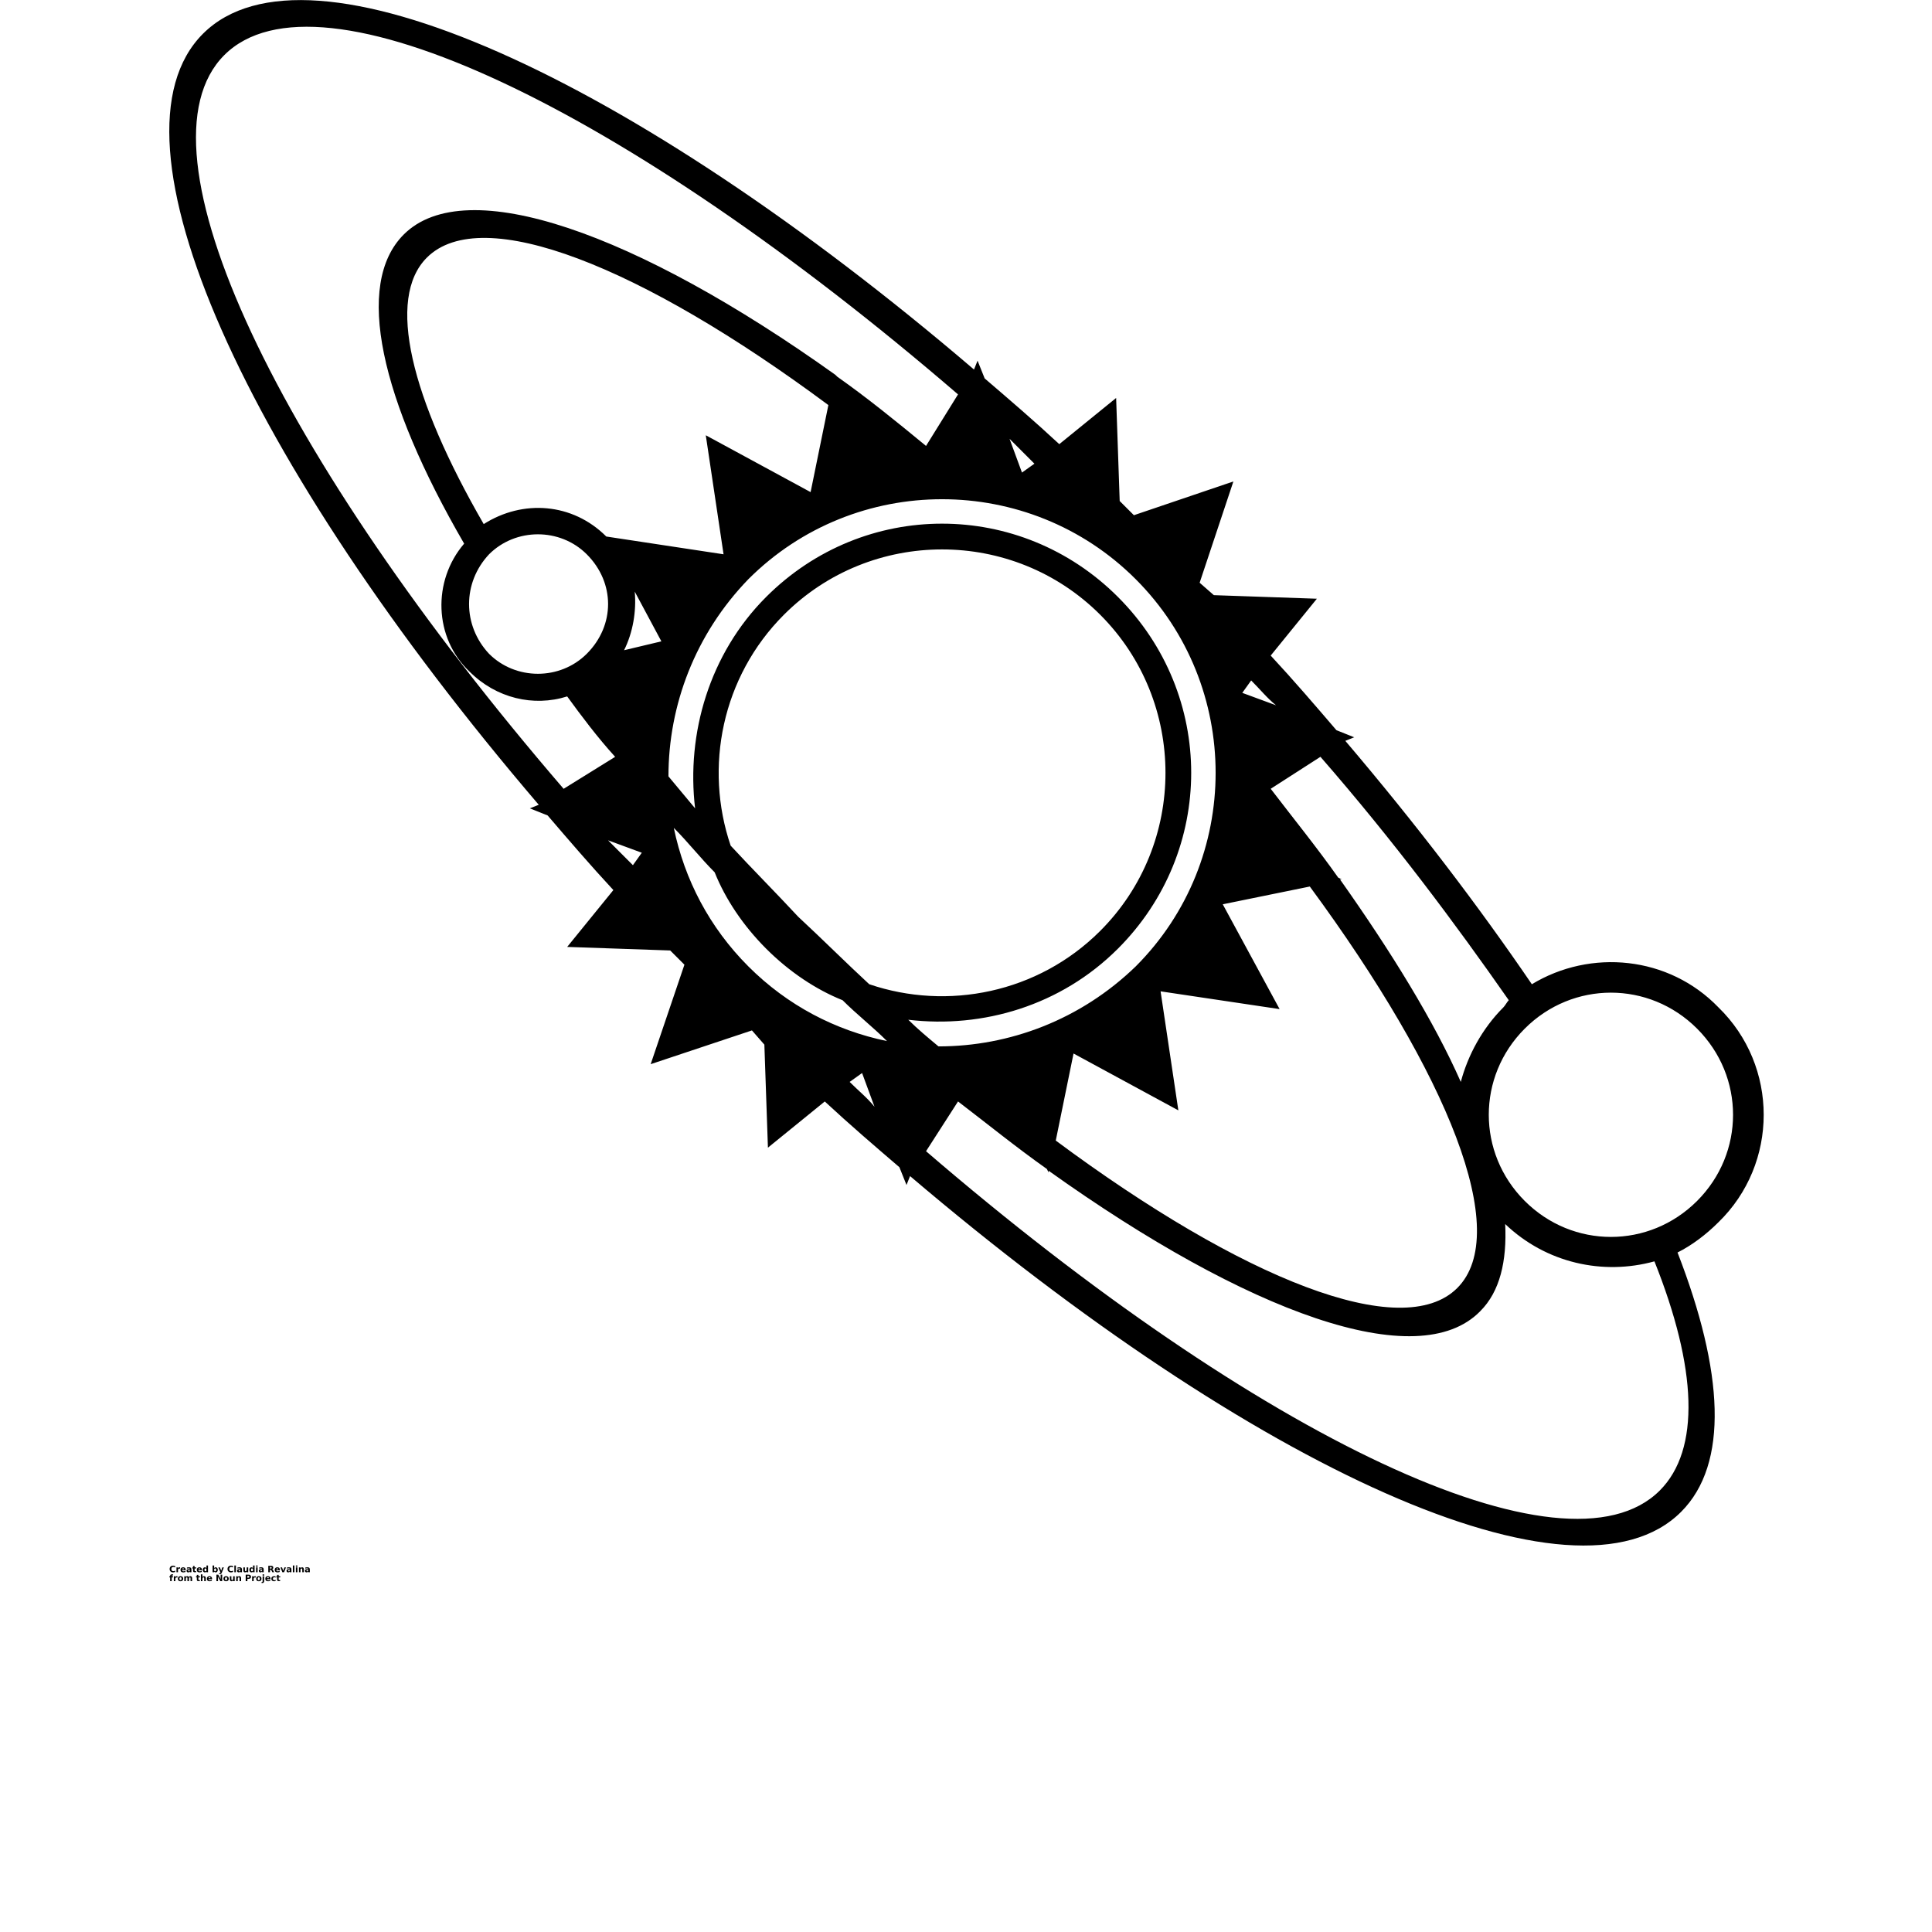 <?xml version="1.0" encoding="UTF-8"?>
<svg width="700pt" height="700pt" version="1.1" viewBox="0 0 700 700" xmlns="http://www.w3.org/2000/svg" xmlns:xlink="http://www.w3.org/1999/xlink">
 <defs>
  <symbol id="k" overflow="visible">
   <path d="m2.156-0.125c-0.117 0.055-0.234 0.094-0.359 0.125-0.117 0.031-0.234 0.047-0.359 0.047-0.398 0-0.711-0.109-0.938-0.328-0.23-0.219-0.344-0.516-0.344-0.891s0.113-0.672 0.344-0.891c0.227-0.219 0.539-0.328 0.938-0.328 0.125 0 0.242 0.016 0.359 0.047 0.125 0.031 0.242 0.074 0.359 0.125v0.484c-0.117-0.07-0.23-0.125-0.344-0.156-0.105-0.039-0.215-0.062-0.328-0.062-0.219 0-0.391 0.074-0.516 0.219-0.125 0.137-0.188 0.324-0.188 0.562 0 0.242 0.062 0.434 0.188 0.578 0.125 0.137 0.297 0.203 0.516 0.203 0.113 0 0.223-0.016 0.328-0.047 0.113-0.039 0.227-0.098 0.344-0.172z"/>
  </symbol>
  <symbol id="d" overflow="visible">
   <path d="m1.578-1.281c-0.055-0.02-0.105-0.035-0.156-0.047-0.043-0.008-0.09-0.016-0.141-0.016-0.148 0-0.262 0.047-0.344 0.141-0.074 0.094-0.109 0.227-0.109 0.391v0.812h-0.562v-1.766h0.562v0.297c0.07-0.113 0.156-0.195 0.25-0.25 0.094-0.051 0.207-0.078 0.344-0.078h0.062 0.094z"/>
  </symbol>
  <symbol id="b" overflow="visible">
   <path d="m2.031-0.891v0.172h-1.312c0.008 0.125 0.055 0.227 0.141 0.297 0.082 0.062 0.195 0.094 0.344 0.094 0.113 0 0.234-0.016 0.359-0.047 0.125-0.039 0.25-0.098 0.375-0.172v0.438c-0.125 0.055-0.258 0.09-0.391 0.109-0.137 0.031-0.273 0.047-0.406 0.047-0.312 0-0.559-0.078-0.734-0.234-0.18-0.164-0.266-0.395-0.266-0.688 0-0.289 0.082-0.516 0.25-0.672 0.176-0.164 0.414-0.25 0.719-0.25 0.281 0 0.504 0.086 0.672 0.25 0.164 0.168 0.25 0.387 0.25 0.656zm-0.578-0.188c0-0.102-0.031-0.188-0.094-0.25s-0.148-0.094-0.25-0.094c-0.105 0-0.195 0.031-0.266 0.094-0.062 0.055-0.105 0.137-0.125 0.25z"/>
  </symbol>
  <symbol id="a" overflow="visible">
   <path d="m1.062-0.797c-0.117 0-0.203 0.023-0.266 0.062-0.062 0.043-0.094 0.102-0.094 0.172 0 0.074 0.02 0.133 0.062 0.172 0.051 0.043 0.117 0.062 0.203 0.062 0.113 0 0.207-0.035 0.281-0.109 0.07-0.082 0.109-0.18 0.109-0.297v-0.062zm0.859-0.203v1h-0.562v-0.266c-0.086 0.117-0.172 0.199-0.266 0.25-0.094 0.039-0.211 0.062-0.344 0.062-0.18 0-0.324-0.051-0.438-0.156-0.117-0.113-0.172-0.254-0.172-0.422 0-0.207 0.066-0.359 0.203-0.453 0.145-0.094 0.367-0.141 0.672-0.141h0.344v-0.047c0-0.082-0.039-0.145-0.109-0.188-0.074-0.039-0.184-0.062-0.328-0.062-0.125 0-0.242 0.012-0.344 0.031-0.105 0.023-0.199 0.059-0.281 0.109v-0.438c0.113-0.02 0.234-0.035 0.359-0.047 0.125-0.02 0.242-0.031 0.359-0.031 0.32 0 0.551 0.062 0.688 0.188 0.145 0.125 0.219 0.328 0.219 0.609z"/>
  </symbol>
  <symbol id="c" overflow="visible">
   <path d="m0.891-2.266v0.5h0.578v0.406h-0.578v0.75c0 0.086 0.016 0.141 0.047 0.172 0.031 0.023 0.094 0.031 0.188 0.031h0.297v0.406h-0.484c-0.23 0-0.391-0.047-0.484-0.141-0.086-0.094-0.125-0.25-0.125-0.469v-0.75h-0.281v-0.406h0.281v-0.5z"/>
  </symbol>
  <symbol id="g" overflow="visible">
   <path d="m1.469-1.5v-0.953h0.562v2.453h-0.562v-0.25c-0.074 0.105-0.156 0.184-0.25 0.234-0.094 0.039-0.203 0.062-0.328 0.062-0.219 0-0.402-0.082-0.547-0.25-0.137-0.176-0.203-0.398-0.203-0.672 0-0.27 0.066-0.488 0.203-0.656 0.145-0.176 0.328-0.266 0.547-0.266 0.113 0 0.219 0.027 0.312 0.078 0.102 0.043 0.191 0.117 0.266 0.219zm-0.375 1.141c0.125 0 0.219-0.039 0.281-0.125 0.062-0.094 0.094-0.223 0.094-0.391 0-0.164-0.031-0.289-0.094-0.375-0.062-0.094-0.156-0.141-0.281-0.141-0.117 0-0.203 0.047-0.266 0.141-0.062 0.086-0.094 0.211-0.094 0.375 0 0.168 0.031 0.297 0.094 0.391 0.062 0.086 0.148 0.125 0.266 0.125z"/>
  </symbol>
  <symbol id="m" overflow="visible">
   <path d="m1.203-0.359c0.125 0 0.219-0.039 0.281-0.125 0.062-0.094 0.094-0.223 0.094-0.391 0-0.164-0.031-0.289-0.094-0.375-0.062-0.094-0.156-0.141-0.281-0.141-0.117 0-0.211 0.047-0.281 0.141-0.062 0.086-0.094 0.211-0.094 0.375 0 0.168 0.031 0.297 0.094 0.391 0.07 0.086 0.164 0.125 0.281 0.125zm-0.375-1.141c0.082-0.102 0.172-0.176 0.266-0.219 0.094-0.051 0.203-0.078 0.328-0.078 0.207 0 0.379 0.09 0.516 0.266 0.145 0.168 0.219 0.387 0.219 0.656 0 0.273-0.074 0.496-0.219 0.672-0.137 0.168-0.309 0.25-0.516 0.25-0.125 0-0.234-0.023-0.328-0.062-0.094-0.051-0.184-0.129-0.266-0.234v0.25h-0.562v-2.453h0.562z"/>
  </symbol>
  <symbol id="l" overflow="visible">
   <path d="m0.047-1.766h0.562l0.469 1.203 0.406-1.203h0.562l-0.75 1.938c-0.074 0.188-0.164 0.316-0.266 0.391-0.094 0.082-0.227 0.125-0.391 0.125h-0.312v-0.359h0.172c0.094 0 0.16-0.016 0.203-0.047 0.039-0.031 0.078-0.09 0.109-0.172l0.016-0.047z"/>
  </symbol>
  <symbol id="f" overflow="visible">
   <path d="m0.266-2.453h0.562v2.453h-0.562z"/>
  </symbol>
  <symbol id="j" overflow="visible">
   <path d="m0.25-0.688v-1.078h0.562v0.188 0.359 0.281c0 0.148 0.004 0.25 0.016 0.312 0.008 0.062 0.02 0.105 0.031 0.125 0.02 0.043 0.051 0.074 0.094 0.094 0.039 0.023 0.082 0.031 0.125 0.031 0.113 0 0.203-0.047 0.266-0.141 0.07-0.094 0.109-0.219 0.109-0.375v-0.875h0.562v1.766h-0.562v-0.25c-0.086 0.105-0.172 0.184-0.266 0.234-0.094 0.039-0.199 0.062-0.312 0.062-0.199 0-0.355-0.062-0.469-0.188-0.105-0.125-0.156-0.305-0.156-0.547z"/>
  </symbol>
  <symbol id="i" overflow="visible">
   <path d="m0.266-1.766h0.562v1.766h-0.562zm0-0.688h0.562v0.469h-0.562z"/>
  </symbol>
  <symbol id="v" overflow="visible">
   <path d="m1.156-1.312c0.125 0 0.211-0.02 0.266-0.062 0.062-0.051 0.094-0.129 0.094-0.234 0-0.102-0.031-0.176-0.094-0.219-0.055-0.051-0.141-0.078-0.266-0.078h-0.25v0.594zm-0.25 0.422v0.891h-0.609v-2.344h0.922c0.312 0 0.535 0.055 0.672 0.156 0.145 0.105 0.219 0.266 0.219 0.484 0 0.156-0.039 0.289-0.109 0.391-0.074 0.094-0.184 0.168-0.328 0.219 0.07 0.023 0.141 0.062 0.203 0.125 0.07 0.062 0.141 0.164 0.203 0.297l0.344 0.672h-0.656l-0.281-0.578c-0.062-0.125-0.125-0.207-0.188-0.25-0.055-0.039-0.125-0.062-0.219-0.062z"/>
  </symbol>
  <symbol id="u" overflow="visible">
   <path d="m0.047-1.766h0.562l0.438 1.219 0.438-1.219h0.562l-0.688 1.766h-0.625z"/>
  </symbol>
  <symbol id="h" overflow="visible">
   <path d="m2.047-1.078v1.078h-0.578v-0.828c0-0.145-0.008-0.242-0.016-0.297 0-0.062-0.012-0.109-0.031-0.141-0.023-0.031-0.055-0.055-0.094-0.078-0.031-0.02-0.074-0.031-0.125-0.031-0.117 0-0.211 0.047-0.281 0.141-0.062 0.086-0.094 0.211-0.094 0.375v0.859h-0.562v-1.766h0.562v0.266c0.082-0.102 0.172-0.176 0.266-0.219 0.102-0.051 0.211-0.078 0.328-0.078 0.195 0 0.348 0.062 0.453 0.188 0.113 0.125 0.172 0.305 0.172 0.531z"/>
  </symbol>
  <symbol id="t" overflow="visible">
   <path d="m1.422-2.453v0.375h-0.297c-0.086 0-0.141 0.016-0.172 0.047s-0.047 0.078-0.047 0.141v0.125h0.484v0.406h-0.484v1.359h-0.562v-1.359h-0.281v-0.406h0.281v-0.125c0-0.188 0.051-0.328 0.156-0.422 0.102-0.094 0.27-0.141 0.5-0.141z"/>
  </symbol>
  <symbol id="e" overflow="visible">
   <path d="m1.109-1.406c-0.125 0-0.227 0.047-0.297 0.141-0.062 0.094-0.094 0.227-0.094 0.391 0 0.168 0.031 0.297 0.094 0.391 0.07 0.086 0.172 0.125 0.297 0.125s0.219-0.039 0.281-0.125c0.062-0.094 0.094-0.223 0.094-0.391 0-0.164-0.031-0.297-0.094-0.391s-0.156-0.141-0.281-0.141zm0-0.391c0.301 0 0.535 0.086 0.703 0.25 0.176 0.156 0.266 0.383 0.266 0.672 0 0.293-0.09 0.523-0.266 0.688-0.168 0.156-0.402 0.234-0.703 0.234-0.305 0-0.543-0.078-0.719-0.234-0.168-0.164-0.25-0.395-0.25-0.688 0-0.289 0.082-0.516 0.25-0.672 0.176-0.164 0.414-0.25 0.719-0.25z"/>
  </symbol>
  <symbol id="s" overflow="visible">
   <path d="m1.906-1.469c0.07-0.102 0.156-0.18 0.25-0.234 0.094-0.062 0.203-0.094 0.328-0.094 0.195 0 0.348 0.062 0.453 0.188 0.102 0.125 0.156 0.305 0.156 0.531v1.078h-0.562v-0.922-0.031-0.062c0-0.125-0.023-0.211-0.062-0.266-0.031-0.062-0.09-0.094-0.172-0.094-0.105 0-0.188 0.047-0.25 0.141-0.055 0.086-0.078 0.211-0.078 0.375v0.859h-0.562v-0.922c0-0.188-0.023-0.305-0.062-0.359-0.031-0.062-0.09-0.094-0.172-0.094-0.105 0-0.188 0.047-0.25 0.141-0.062 0.086-0.094 0.211-0.094 0.375v0.859h-0.562v-1.766h0.562v0.266c0.07-0.102 0.148-0.176 0.234-0.219 0.094-0.051 0.195-0.078 0.312-0.078 0.113 0 0.219 0.031 0.312 0.094 0.094 0.055 0.164 0.133 0.219 0.234z"/>
  </symbol>
  <symbol id="r" overflow="visible">
   <path d="m2.047-1.078v1.078h-0.578v-0.812c0-0.156-0.008-0.258-0.016-0.312 0-0.062-0.012-0.109-0.031-0.141-0.023-0.031-0.055-0.055-0.094-0.078-0.031-0.02-0.074-0.031-0.125-0.031-0.117 0-0.211 0.047-0.281 0.141-0.062 0.086-0.094 0.211-0.094 0.375v0.859h-0.562v-2.453h0.562v0.953c0.082-0.102 0.172-0.176 0.266-0.219 0.102-0.051 0.211-0.078 0.328-0.078 0.195 0 0.348 0.062 0.453 0.188 0.113 0.125 0.172 0.305 0.172 0.531z"/>
  </symbol>
  <symbol id="q" overflow="visible">
   <path d="m0.297-2.344h0.672l0.859 1.609v-1.609h0.562v2.344h-0.672l-0.844-1.609v1.609h-0.578z"/>
  </symbol>
  <symbol id="p" overflow="visible">
   <path d="m0.297-2.344h1c0.301 0 0.531 0.07 0.688 0.203 0.164 0.125 0.25 0.312 0.25 0.562 0 0.242-0.086 0.43-0.25 0.562-0.156 0.137-0.387 0.203-0.688 0.203h-0.391v0.812h-0.609zm0.609 0.438v0.656h0.328c0.113 0 0.203-0.023 0.266-0.078 0.07-0.062 0.109-0.145 0.109-0.25 0-0.102-0.039-0.18-0.109-0.234-0.062-0.062-0.152-0.094-0.266-0.094z"/>
  </symbol>
  <symbol id="o" overflow="visible">
   <path d="m0.266-1.766h0.562v1.734c0 0.238-0.059 0.414-0.172 0.531-0.105 0.125-0.266 0.188-0.484 0.188h-0.281v-0.359h0.094c0.113 0 0.188-0.027 0.219-0.078 0.039-0.043 0.062-0.137 0.062-0.281zm0-0.688h0.562v0.469h-0.562z"/>
  </symbol>
  <symbol id="n" overflow="visible">
   <path d="m1.688-1.703v0.453c-0.074-0.051-0.152-0.086-0.234-0.109-0.074-0.031-0.152-0.047-0.234-0.047-0.156 0-0.281 0.047-0.375 0.141-0.086 0.094-0.125 0.227-0.125 0.391 0 0.168 0.039 0.297 0.125 0.391 0.094 0.086 0.219 0.125 0.375 0.125 0.094 0 0.176-0.008 0.25-0.031 0.082-0.031 0.156-0.07 0.219-0.125v0.469c-0.086 0.031-0.172 0.051-0.266 0.062-0.094 0.02-0.184 0.031-0.266 0.031-0.324 0-0.574-0.078-0.75-0.234-0.18-0.164-0.266-0.395-0.266-0.688 0-0.289 0.086-0.516 0.266-0.672 0.176-0.164 0.426-0.25 0.75-0.25 0.094 0 0.18 0.012 0.266 0.031 0.094 0.012 0.18 0.031 0.266 0.062z"/>
  </symbol>
 </defs>
 <g>
  <path d="m446.88 174.44-36.047 12.23-5.148-5.148-1.289-37.332-20.598 16.734c-9.012-8.367-18.023-16.094-27.035-23.816l-2.574-6.438-1.289 3.219c-124.23-106.21-241.38-159.63-279.36-121.66-37.977 37.977 15.449 155.12 121.66 279.36l-3.219 1.289 6.438 2.574c7.723 9.012 15.449 18.023 23.816 27.035l-16.734 20.598 37.332 1.289 5.148 5.148-12.23 36.047 36.691-12.23 4.504 5.148 1.289 37.332 20.598-16.734c9.012 8.367 18.023 16.094 27.035 23.816l2.574 6.438 1.289-3.219c124.88 106.21 241.38 159.63 279.36 121.66 17.379-17.379 15.449-50.852-1.289-93.977 5.148-2.574 10.301-6.438 14.805-10.941 21.887-21.242 21.887-56.645 0-77.887-18.023-18.668-46.344-21.242-67.586-8.367-19.309-28.32-41.84-57.93-67.586-88.184l3.219-1.289-6.438-2.574c-7.723-9.012-15.449-18.023-23.816-27.035l16.734-20.598-37.332-1.289-5.148-4.504zm-72.094-6.438-4.504 3.219-4.504-12.23c3.219 3.219 5.793 5.793 9.012 9.012zm-27.68-25.102-11.586 18.668c-10.941-9.012-21.242-17.379-32.184-25.102l-0.645-0.645c-72.094-51.496-133.89-73.379-156.41-50.852-18.023 18.023-8.367 59.863 21.887 112-11.586 13.516-10.941 34.113 1.93 46.344 9.656 9.656 23.172 12.875 35.402 9.012 5.148 7.082 10.941 14.805 17.379 21.887l-18.668 11.586c-103.63-120.37-157.06-231.72-122.94-265.84 34.113-34.113 145.47 19.309 265.84 122.94zm-126.8 161.56 12.23 4.504-3.219 4.504-9.012-9.012zm87.539 87.539 4.504-3.219 4.504 12.23c-2.574-3.219-5.793-5.793-9.012-9.012zm27.68 25.102 11.586-18.023c10.941 8.367 21.242 16.734 32.184 24.461l0.645 1.289v-0.645c72.094 51.496 133.89 74.023 156.41 50.852 7.082-7.082 9.656-18.023 9.012-31.539 14.805 14.16 35.402 18.668 54.07 13.516 15.449 38.621 16.734 68.23 1.93 83.035-34.113 34.113-145.47-19.309-265.84-122.94zm193.75-25.102c-9.656-21.887-25.102-46.988-43.77-73.379h0.645l-1.289-0.645c-7.723-10.941-16.094-21.242-24.461-32.184l18.023-11.586c26.391 30.254 48.918 60.504 68.23 88.184-0.645 0.645-1.289 1.93-1.93 2.574-7.723 7.723-12.875 17.379-15.449 27.035zm-66.941-136.46-12.23-4.504 3.219-4.504c3.219 3.219 5.793 6.438 9.012 9.012zm152.55 117.15c-17.379-17.379-45.059-17.379-62.438 0s-17.379 45.059 0 62.438 45.059 17.379 62.438 0 17.379-45.059 0-62.438zm-209.84-156.41c-35.402-35.402-92.047-35.402-127.45 0-20.598 20.598-28.965 49.562-25.746 76.598-3.219-3.863-6.438-7.723-9.656-11.586 0-25.746 9.656-51.496 28.965-71.449 38.621-38.621 101.7-38.621 140.32 0 38.621 38.621 38.621 101.7 0 140.32-19.953 19.309-45.699 28.965-71.449 28.965-3.863-3.219-7.723-6.438-10.941-9.656 27.035 3.219 55.355-5.148 75.953-25.746 35.402-35.402 35.402-92.047 0-127.45zm-146.11 99.77c3.863 9.656 10.301 19.309 18.668 27.68 8.367 8.367 18.023 14.805 27.68 18.668 5.148 5.148 10.941 9.656 16.094 14.805-18.668-3.863-36.047-12.875-50.207-27.035s-23.172-31.539-27.035-50.207c5.148 5.148 9.656 10.941 14.805 16.094zm139.68-93.332c-31.539-31.539-83.035-31.539-114.57 0-22.527 22.527-28.965 55.355-19.309 83.68 7.723 8.367 16.094 16.734 24.461 25.746 9.012 8.367 17.379 16.734 25.746 24.461 28.32 9.656 61.148 3.219 83.68-19.309 31.539-31.539 31.539-83.035 0-114.57zm-186.02-21.887c-9.656-9.656-25.746-9.656-35.402 0-9.656 10.301-9.656 25.746 0 36.047 9.656 9.656 25.746 9.656 35.402 0 10.301-10.301 10.301-25.746 0-36.047zm87.539-54.07-6.438 31.539-37.977-20.598 6.438 43.125-42.484-6.438c-12.23-12.23-30.254-13.516-44.414-4.504-26.391-45.699-35.402-81.746-20.598-96.551 19.953-19.953 77.887 3.219 145.47 53.426zm-70.16 67.586 9.656 18.023-13.516 3.219c3.219-6.438 4.504-14.16 3.863-21.242zm152.55 198.9 6.438-31.539 37.977 20.598-6.438-43.125 43.125 6.438-20.598-37.977 31.539-6.438c50.207 68.23 73.379 125.52 53.426 145.47-19.953 19.953-77.887-3.219-145.47-53.426z" fill-rule="evenodd"/>
  <use x="61.309" y="569.656" xlink:href="#k"/>
  <use x="63.672" y="569.656" xlink:href="#d"/>
  <use x="65.258" y="569.656" xlink:href="#b"/>
  <use x="67.441" y="569.656" xlink:href="#a"/>
  <use x="69.613" y="569.656" xlink:href="#c"/>
  <use x="71.152" y="569.656" xlink:href="#b"/>
  <use x="73.336" y="569.656" xlink:href="#g"/>
  <use x="76.758" y="569.656" xlink:href="#m"/>
  <use x="79.062" y="569.656" xlink:href="#l"/>
  <use x="82.281" y="569.656" xlink:href="#k"/>
  <use x="84.645" y="569.656" xlink:href="#f"/>
  <use x="85.746" y="569.656" xlink:href="#a"/>
  <use x="87.918" y="569.656" xlink:href="#j"/>
  <use x="90.211" y="569.656" xlink:href="#g"/>
  <use x="92.512" y="569.656" xlink:href="#i"/>
  <use x="93.617" y="569.656" xlink:href="#a"/>
  <use x="96.91" y="569.656" xlink:href="#v"/>
  <use x="99.387" y="569.656" xlink:href="#b"/>
  <use x="101.57" y="569.656" xlink:href="#u"/>
  <use x="103.668" y="569.656" xlink:href="#a"/>
  <use x="105.84" y="569.656" xlink:href="#f"/>
  <use x="106.941" y="569.656" xlink:href="#i"/>
  <use x="108.047" y="569.656" xlink:href="#h"/>
  <use x="110.336" y="569.656" xlink:href="#a"/>
  <use x="61.309" y="572.875" xlink:href="#t"/>
  <use x="62.711" y="572.875" xlink:href="#d"/>
  <use x="64.297" y="572.875" xlink:href="#e"/>
  <use x="66.508" y="572.875" xlink:href="#s"/>
  <use x="70.984" y="572.875" xlink:href="#c"/>
  <use x="72.52" y="572.875" xlink:href="#r"/>
  <use x="74.812" y="572.875" xlink:href="#b"/>
  <use x="78.117" y="572.875" xlink:href="#q"/>
  <use x="80.809" y="572.875" xlink:href="#e"/>
  <use x="83.02" y="572.875" xlink:href="#j"/>
  <use x="85.312" y="572.875" xlink:href="#h"/>
  <use x="88.723" y="572.875" xlink:href="#p"/>
  <use x="91.082" y="572.875" xlink:href="#d"/>
  <use x="92.668" y="572.875" xlink:href="#e"/>
  <use x="94.879" y="572.875" xlink:href="#o"/>
  <use x="95.984" y="572.875" xlink:href="#b"/>
  <use x="98.168" y="572.875" xlink:href="#n"/>
  <use x="100.074" y="572.875" xlink:href="#c"/>
 </g>
</svg>
